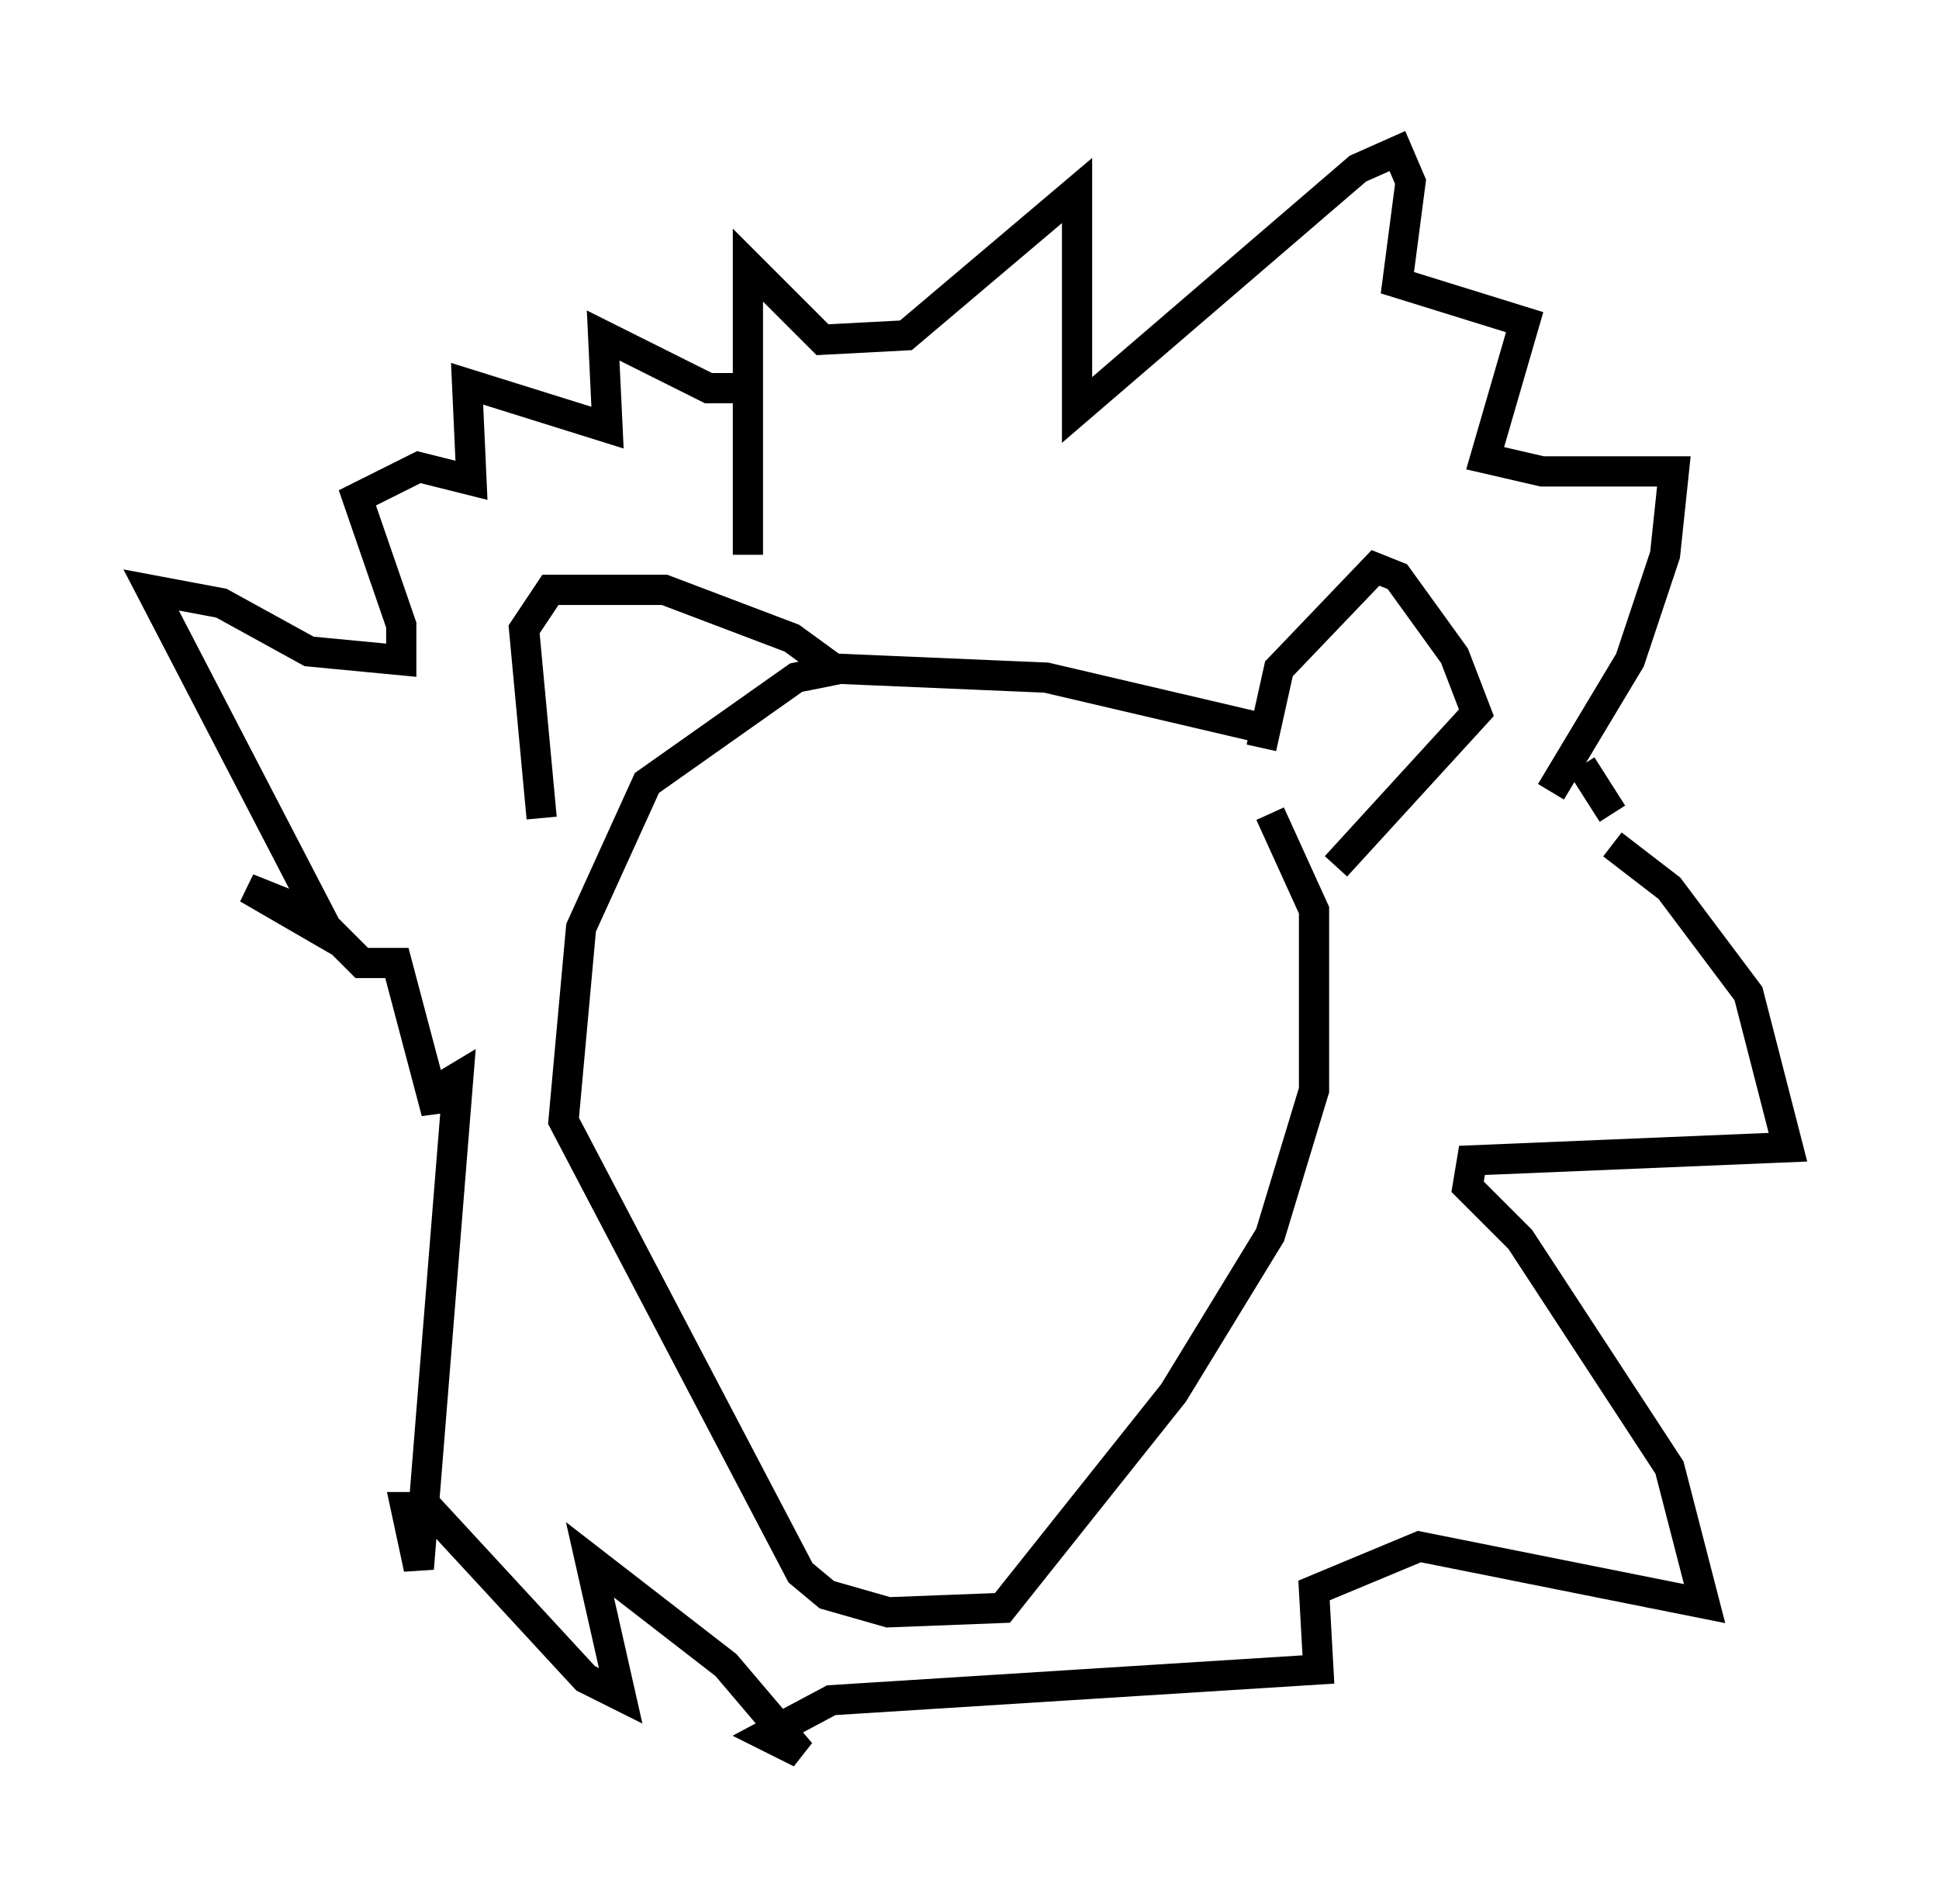 <?xml version="1.0" encoding="utf-8" ?>
<svg baseProfile="full" height="63.017" version="1.1" width="64.179" xmlns="http://www.w3.org/2000/svg" xmlns:ev="http://www.w3.org/2001/xml-events" xmlns:xlink="http://www.w3.org/1999/xlink"><defs /><rect fill="white" height="63.017" width="64.179" x="0" y="0" /><path d="M43.782, 25.045 m-2.324, -1.017 l-6.827, -1.598 -6.827, -0.291 l-1.453, 0.291 -4.939, 3.486 l-2.179, 4.793 -0.581, 6.391 l7.844, 14.961 0.872, 0.726 l2.034, 0.581 3.777, -0.145 l5.665, -7.117 3.196, -5.229 l1.453, -4.793 0.0, -5.955 l-1.453, -3.196 m-24.112, 0.145 l-0.581, -6.246 0.872, -1.307 l3.777, 0.0 4.212, 1.598 l1.598, 1.162 m13.944, 2.469 l0.581, -2.615 3.196, -3.341 l0.726, 0.291 1.888, 2.615 l0.726, 1.888 -4.648, 5.084 m-19.464, -10.313 l0.0, -9.587 2.469, 2.469 l2.76, -0.145 5.665, -4.793 l0.0, 7.263 9.296, -7.989 l1.307, -0.581 0.436, 1.017 l-0.436, 3.341 4.212, 1.307 l-1.307, 4.503 1.888, 0.436 l4.358, 0.0 -0.291, 2.76 l-1.162, 3.486 -2.615, 4.358 m1.017, -0.872 l1.017, 1.598 m0.0, 1.017 l1.888, 1.453 2.615, 3.486 l1.307, 5.084 -10.458, 0.436 l-0.145, 0.872 1.743, 1.743 l4.939, 7.553 1.162, 4.503 l-9.441, -1.888 -3.486, 1.453 l0.145, 2.615 -16.123, 1.017 l-2.179, 1.162 1.162, 0.581 l-2.469, -2.905 -4.503, -3.486 l1.017, 4.503 -1.162, -0.581 l-5.229, -5.665 -0.726, 0.0 l0.436, 2.034 1.307, -16.268 l-0.726, 0.436 0.0, 0.726 l-1.307, -4.939 -1.162, 0.0 l-1.598, -1.598 -2.179, -0.872 l2.76, 1.598 -5.955, -11.475 l2.324, 0.436 2.905, 1.598 l3.05, 0.291 0.0, -1.162 l-1.453, -4.212 2.034, -1.017 l1.743, 0.436 -0.145, -3.196 l4.648, 1.453 -0.145, -3.05 l3.486, 1.743 1.307, 0.0 " fill="none" stroke="black" stroke-width="1" /></svg>